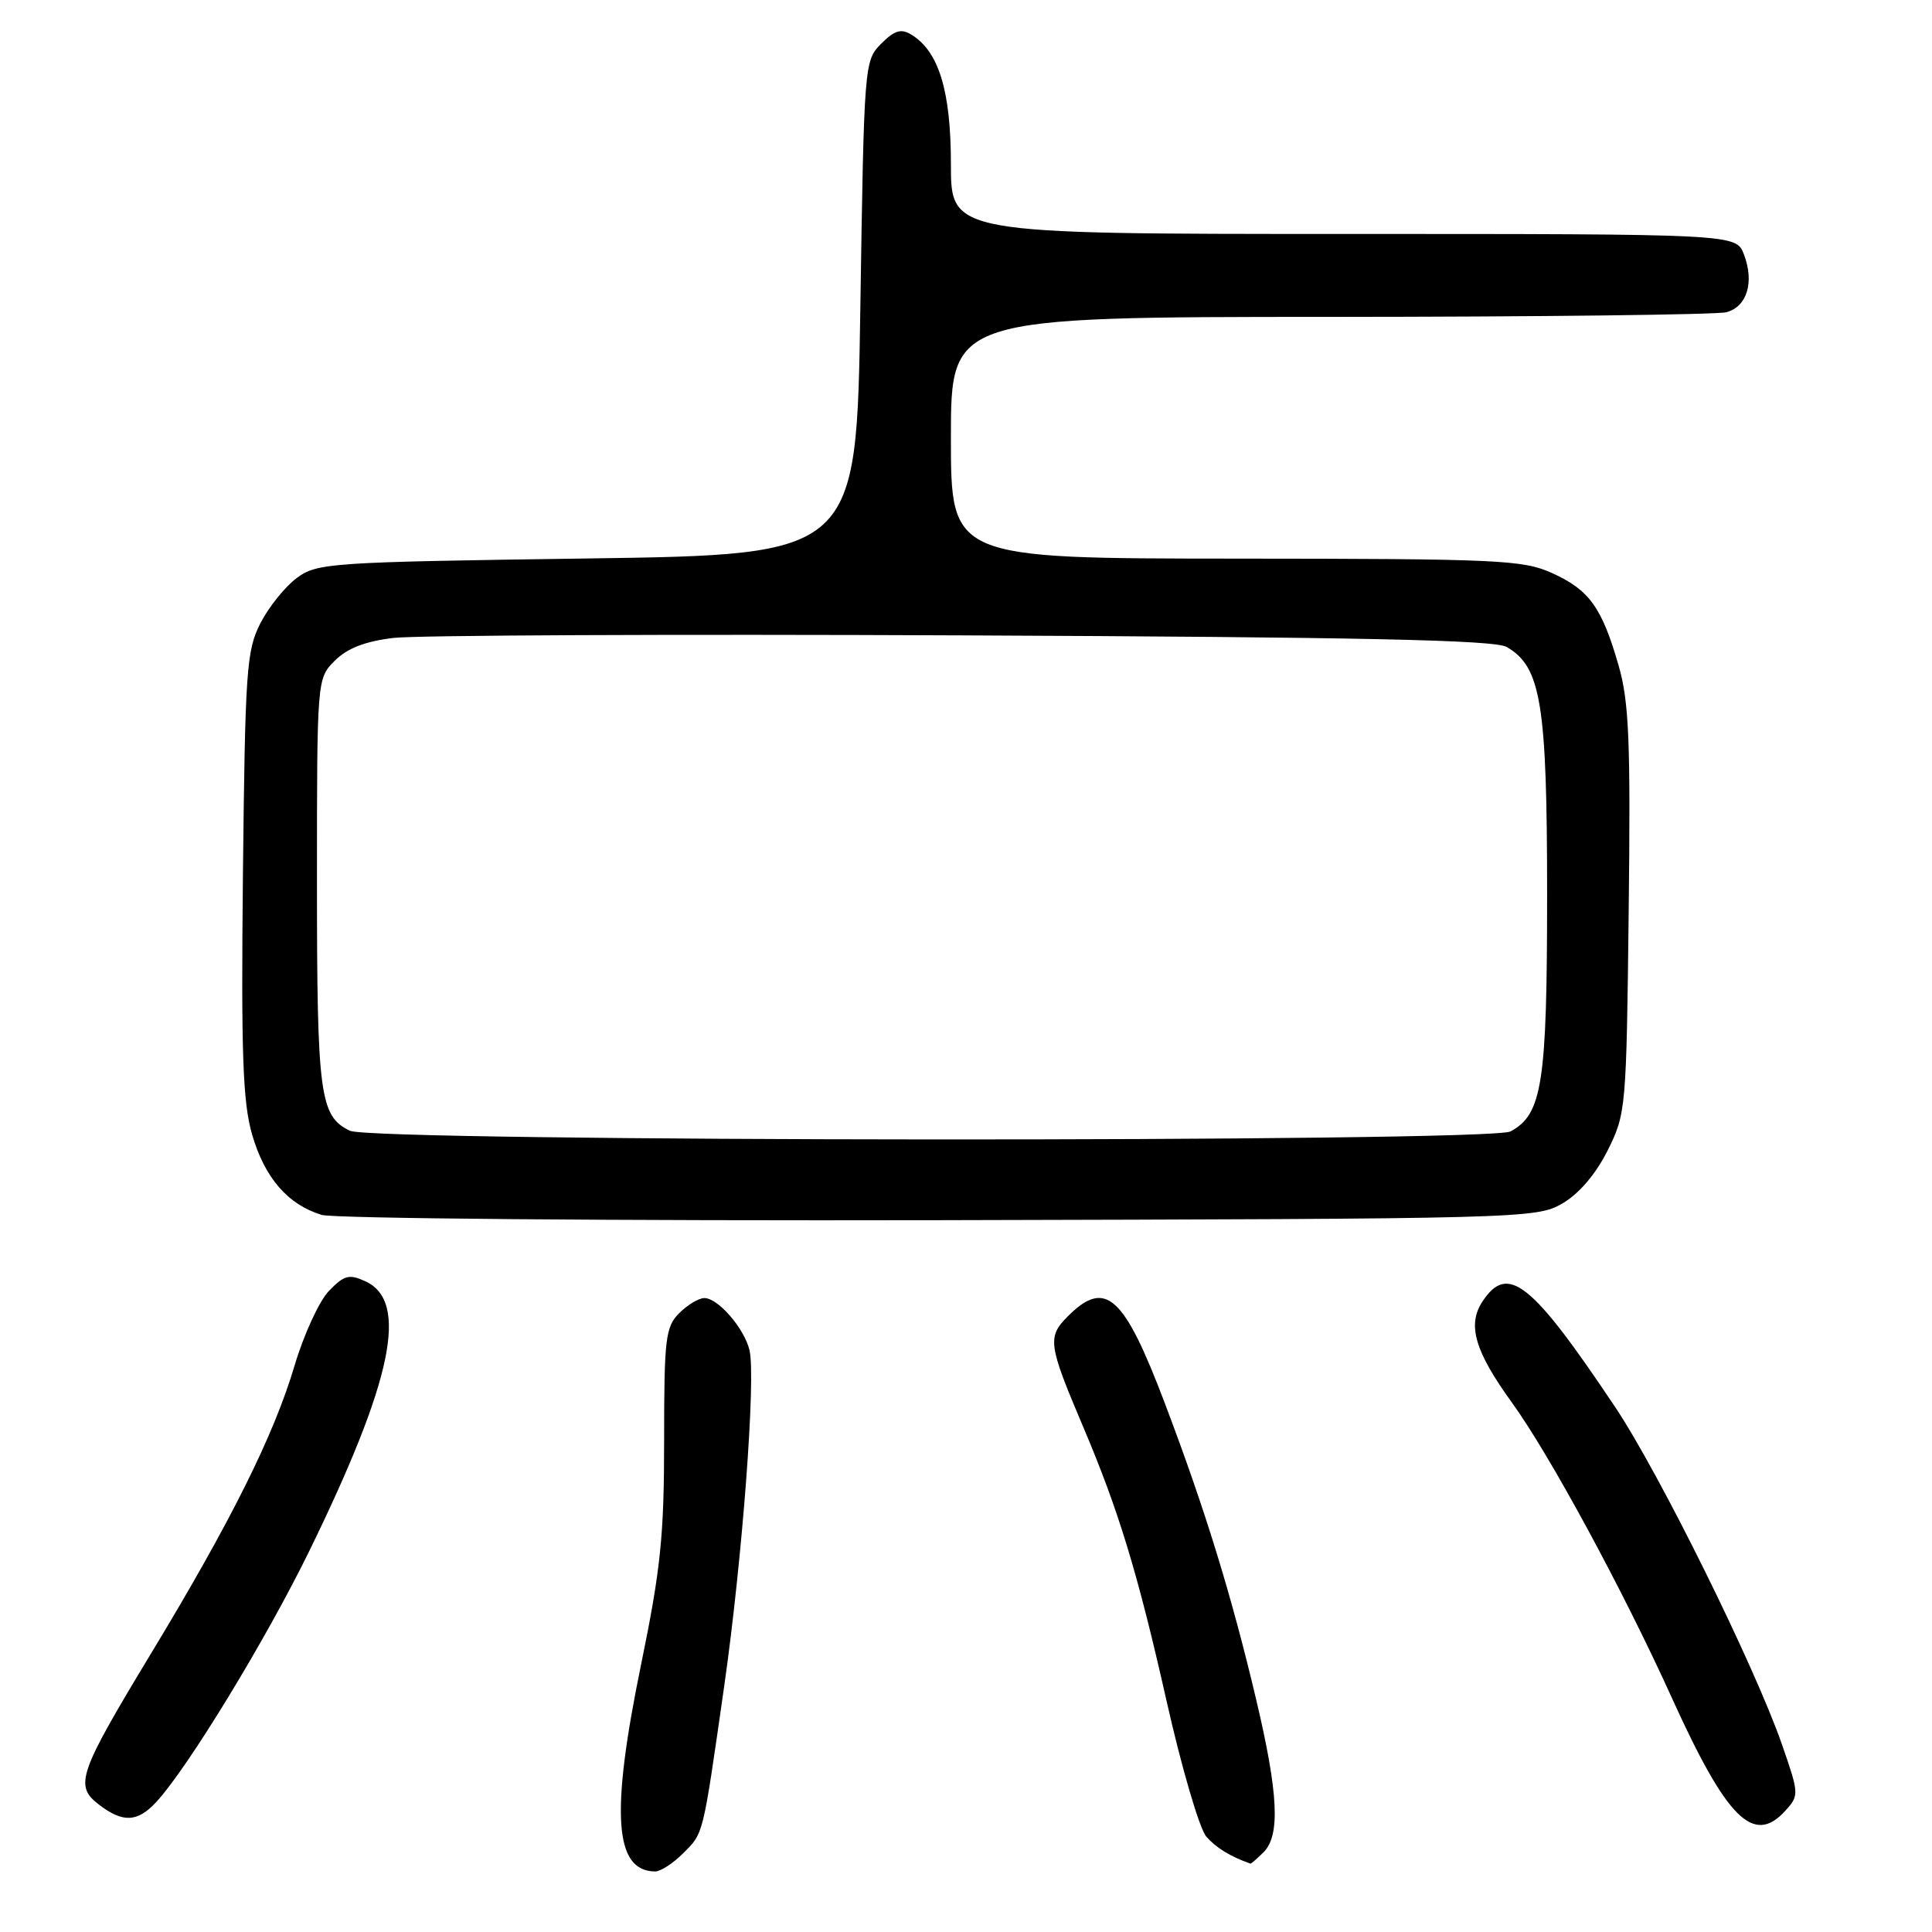 <?xml version="1.0" encoding="UTF-8" standalone="no"?>
<!DOCTYPE svg PUBLIC "-//W3C//DTD SVG 1.1//EN" "http://www.w3.org/Graphics/SVG/1.1/DTD/svg11.dtd" >
<svg xmlns="http://www.w3.org/2000/svg" xmlns:xlink="http://www.w3.org/1999/xlink" version="1.1" viewBox="0 0 256 256">
 <g >
 <path fill="currentColor"
d=" M 90.50 245.59 C 93.25 242.84 93.08 243.54 95.95 223.50 C 98.37 206.58 100.18 182.50 99.31 178.89 C 98.60 175.98 95.14 172.00 93.33 172.00 C 92.60 172.00 91.10 172.90 90.00 174.00 C 88.18 175.82 88.00 177.33 88.00 190.84 C 88.00 203.49 87.55 207.89 84.94 220.59 C 80.88 240.34 81.40 247.92 86.80 247.98 C 87.51 247.99 89.18 246.91 90.50 245.59 Z  M 167.43 245.43 C 169.66 243.20 169.39 237.65 166.48 225.33 C 163.18 211.36 159.71 200.09 154.37 186.00 C 148.92 171.60 146.49 169.42 141.50 174.41 C 138.75 177.16 138.89 178.14 143.50 189.00 C 148.21 200.09 150.74 208.37 154.54 225.23 C 156.55 234.19 158.94 242.34 159.85 243.37 C 161.18 244.87 162.99 245.98 165.68 246.94 C 165.78 246.97 166.56 246.29 167.43 245.43 Z  M 236.57 239.93 C 238.40 237.90 238.40 237.72 236.13 231.18 C 232.51 220.77 219.91 195.27 214.03 186.46 C 202.92 169.84 199.78 167.35 196.42 172.48 C 194.40 175.57 195.42 179.05 200.33 185.84 C 205.31 192.71 215.09 210.76 221.54 225.00 C 228.82 241.05 232.36 244.57 236.57 239.93 Z  M 20.73 238.75 C 24.90 234.23 35.28 217.19 40.99 205.50 C 52.05 182.86 54.21 172.42 48.40 169.77 C 46.25 168.79 45.59 168.97 43.57 171.07 C 42.29 172.41 40.25 176.85 39.03 180.95 C 36.30 190.17 30.59 201.62 20.04 219.05 C 10.37 235.04 9.83 236.60 13.11 239.12 C 16.28 241.56 18.22 241.47 20.73 238.75 Z  M 207.00 159.48 C 209.21 158.20 211.42 155.62 213.00 152.48 C 215.45 147.59 215.51 146.99 215.81 120.71 C 216.07 98.23 215.86 93.01 214.48 88.21 C 212.27 80.51 210.60 78.17 205.67 75.94 C 201.82 74.19 198.63 74.04 163.75 74.02 C 126.00 74.00 126.00 74.00 126.00 58.00 C 126.00 42.00 126.00 42.00 176.25 41.99 C 203.89 41.98 227.52 41.70 228.76 41.37 C 231.50 40.63 232.48 37.39 231.08 33.71 C 230.05 31.00 230.05 31.00 178.02 31.00 C 126.00 31.00 126.00 31.00 126.00 21.75 C 126.00 12.05 124.40 6.81 120.76 4.59 C 119.40 3.76 118.54 4.01 116.76 5.79 C 114.53 8.03 114.49 8.43 114.00 40.78 C 113.50 73.50 113.50 73.50 77.82 74.00 C 43.62 74.48 42.03 74.59 39.32 76.59 C 37.77 77.74 35.60 80.44 34.50 82.59 C 32.66 86.19 32.48 88.82 32.19 115.80 C 31.94 139.77 32.17 146.06 33.41 150.35 C 35.08 156.08 38.15 159.62 42.62 160.98 C 44.20 161.46 81.05 161.77 124.50 161.68 C 201.81 161.50 203.57 161.46 207.00 159.48 Z  M 46.36 149.83 C 42.37 147.90 42.00 145.12 42.00 116.91 C 42.00 89.91 42.00 89.91 44.37 87.54 C 46.01 85.90 48.38 84.98 52.12 84.53 C 55.08 84.17 89.00 84.02 127.50 84.19 C 180.30 84.42 198.02 84.80 199.63 85.72 C 204.20 88.34 205.00 93.23 205.00 118.55 C 205.00 143.53 204.36 147.67 200.15 149.92 C 197.40 151.39 49.41 151.31 46.36 149.83 Z "/>
</g>
</svg>